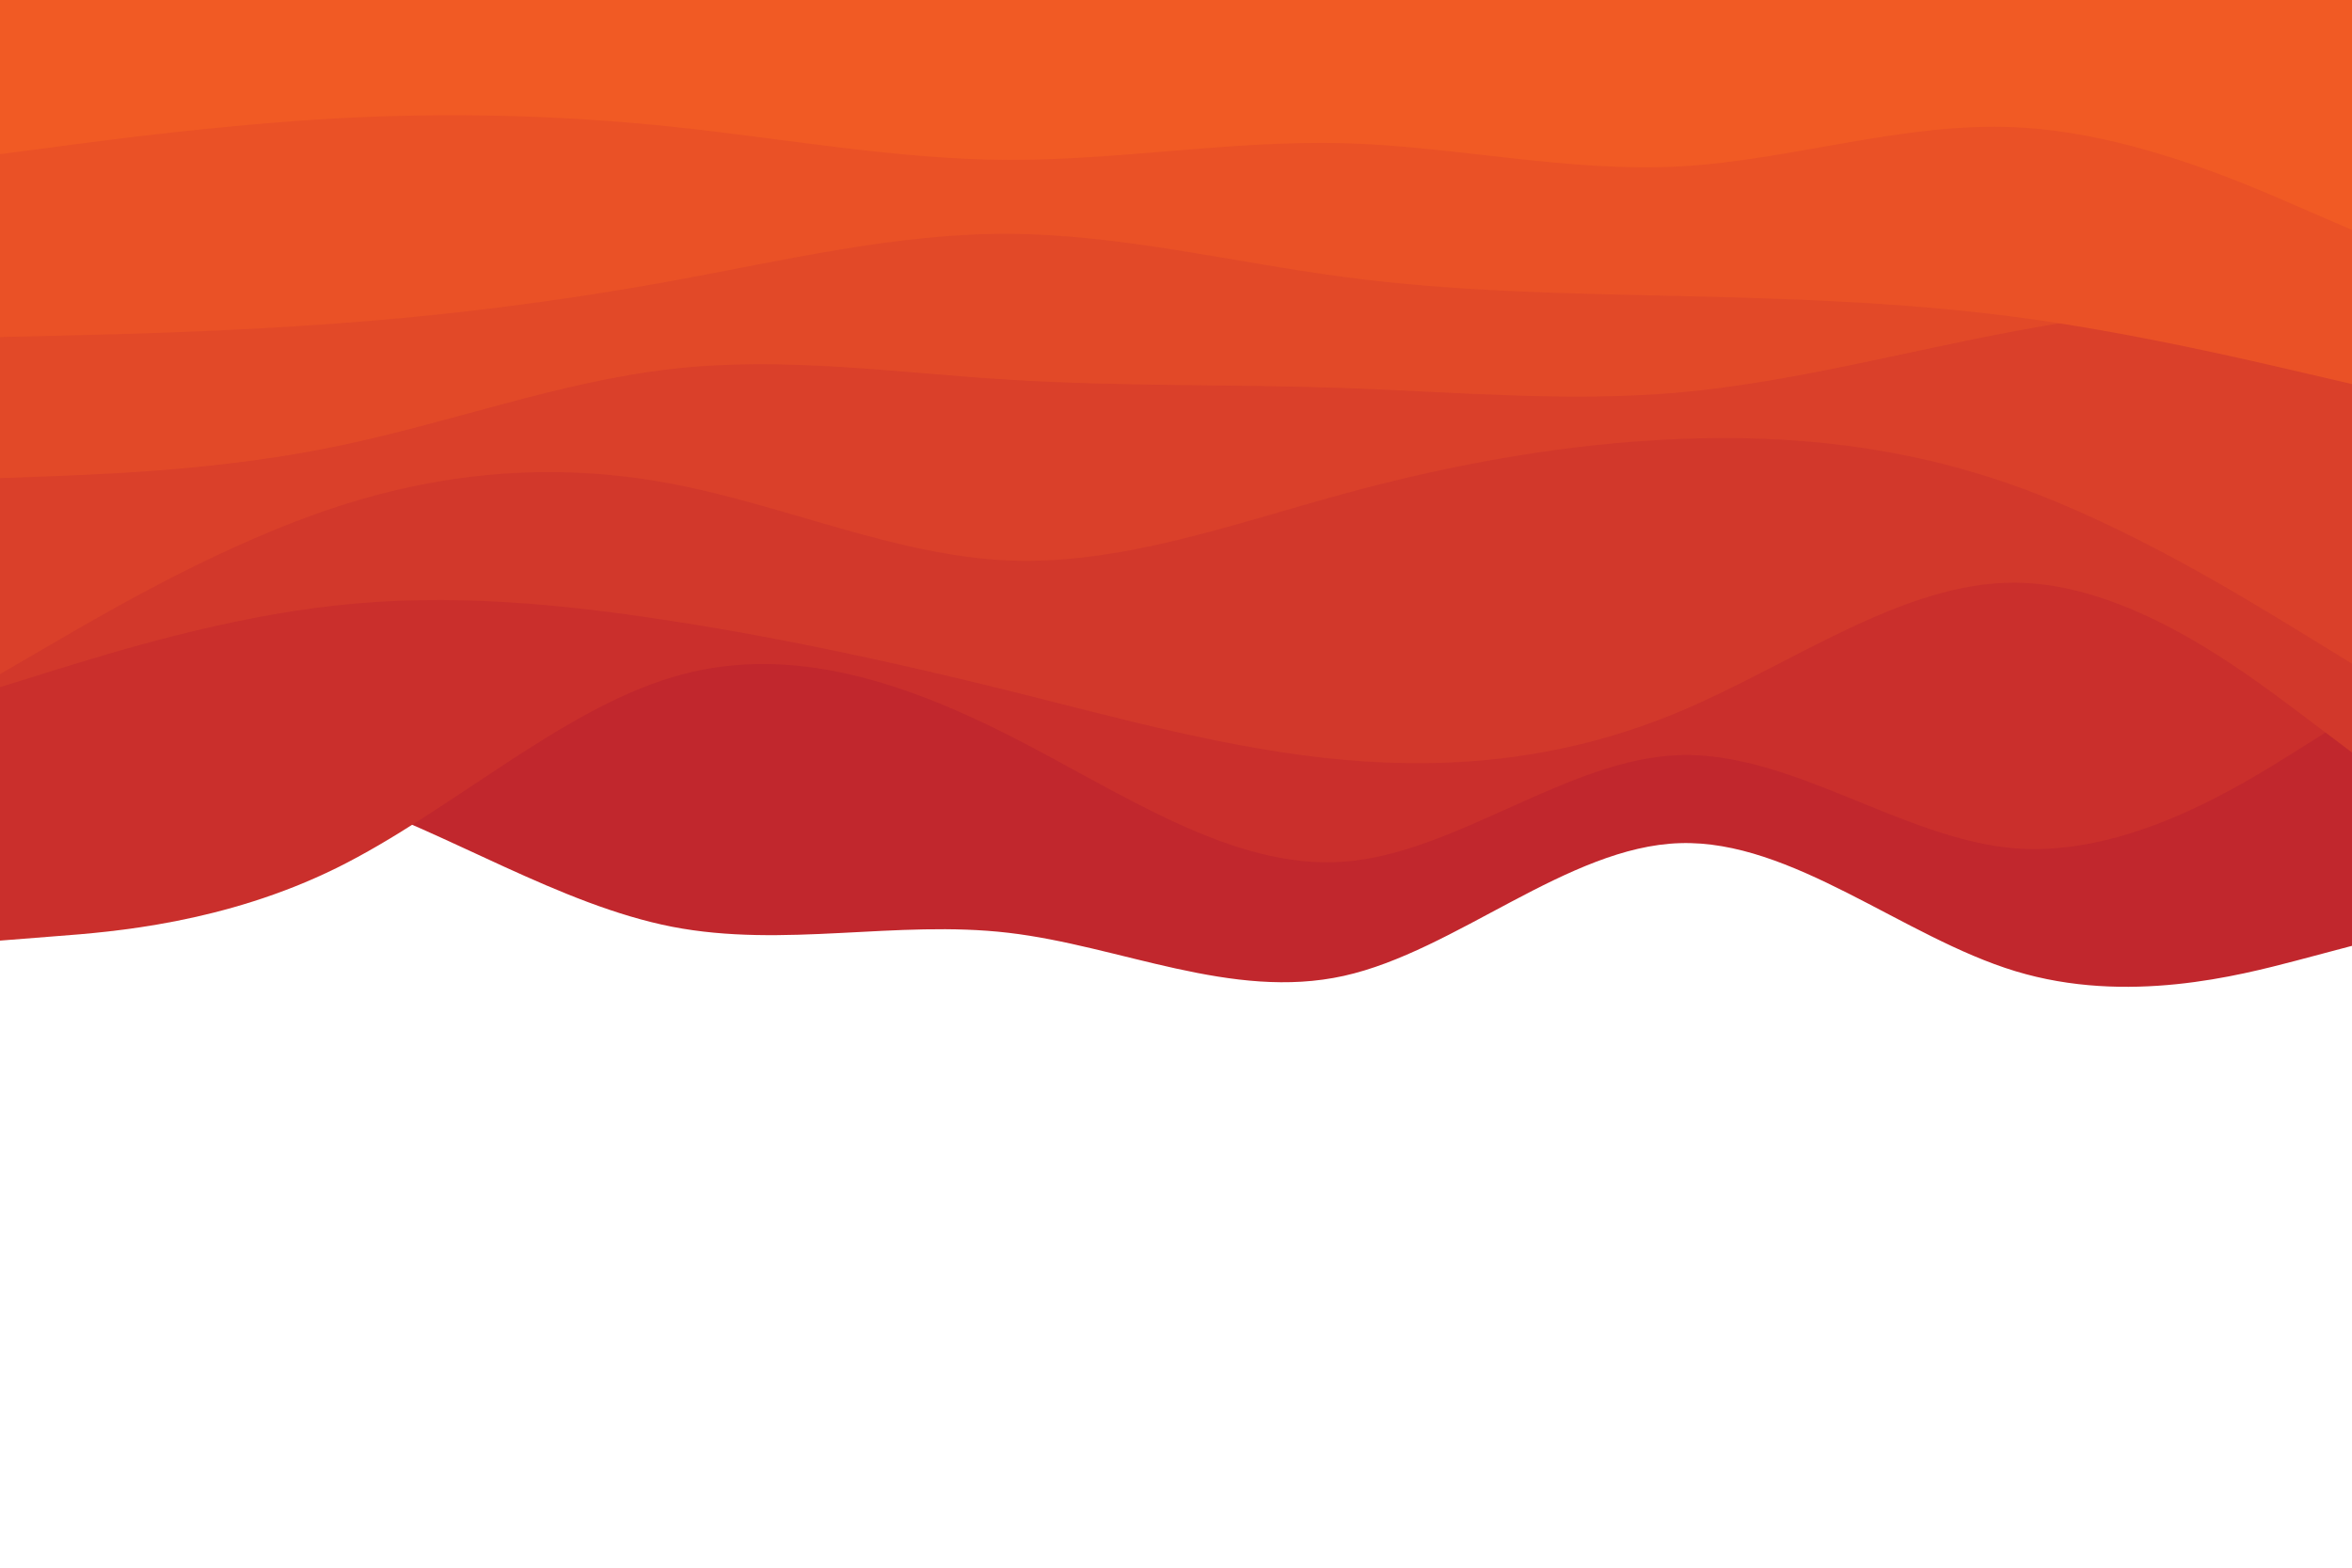 <svg id="visual" viewBox="0 0 900 600" width="900" height="600" xmlns="http://www.w3.org/2000/svg" xmlns:xlink="http://www.w3.org/1999/xlink" version="1.1"><path d="M0 288L21.5 288.5C43 289 86 290 128.8 304.3C171.7 318.7 214.3 346.3 257.2 354.7C300 363 343 352 385.8 357C428.7 362 471.3 383 514.2 373.5C557 364 600 324 642.8 322.7C685.7 321.3 728.3 358.7 771.2 371.7C814 384.7 857 373.3 878.5 367.7L900 362L900 0L878.5 0C857 0 814 0 771.2 0C728.3 0 685.7 0 642.8 0C600 0 557 0 514.2 0C471.3 0 428.7 0 385.8 0C343 0 300 0 257.2 0C214.3 0 171.7 0 128.8 0C86 0 43 0 21.5 0L0 0Z" fill="#c1272d"></path><path d="M0 360L21.5 358.3C43 356.7 86 353.3 128.8 332.2C171.7 311 214.3 272 257.2 259.2C300 246.3 343 259.7 385.8 281.3C428.7 303 471.3 333 514.2 329.8C557 326.7 600 290.3 642.8 289C685.7 287.7 728.3 321.3 771.2 324.7C814 328 857 301 878.5 287.5L900 274L900 0L878.5 0C857 0 814 0 771.2 0C728.3 0 685.7 0 642.8 0C600 0 557 0 514.2 0C471.3 0 428.7 0 385.8 0C343 0 300 0 257.2 0C214.3 0 171.7 0 128.8 0C86 0 43 0 21.5 0L0 0Z" fill="#ca2f2c"></path><path d="M0 263L21.5 256.3C43 249.7 86 236.3 128.8 231.7C171.7 227 214.3 231 257.2 237.7C300 244.3 343 253.7 385.8 264.3C428.7 275 471.3 287 514.2 290.8C557 294.7 600 290.3 642.8 272.3C685.7 254.3 728.3 222.7 771.2 223C814 223.3 857 255.7 878.5 271.8L900 288L900 0L878.5 0C857 0 814 0 771.2 0C728.3 0 685.7 0 642.8 0C600 0 557 0 514.2 0C471.3 0 428.7 0 385.8 0C343 0 300 0 257.2 0C214.3 0 171.7 0 128.8 0C86 0 43 0 21.5 0L0 0Z" fill="#d2382b"></path><path d="M0 258L21.5 245.5C43 233 86 208 128.8 194C171.7 180 214.3 177 257.2 185.2C300 193.3 343 212.7 385.8 214.5C428.7 216.3 471.3 200.7 514.2 189C557 177.3 600 169.7 642.8 168C685.7 166.3 728.3 170.7 771.2 186C814 201.3 857 227.7 878.5 240.8L900 254L900 0L878.5 0C857 0 814 0 771.2 0C728.3 0 685.7 0 642.8 0C600 0 557 0 514.2 0C471.3 0 428.7 0 385.8 0C343 0 300 0 257.2 0C214.3 0 171.7 0 128.8 0C86 0 43 0 21.5 0L0 0Z" fill="#da402a"></path><path d="M0 183L21.5 182.2C43 181.3 86 179.7 128.8 170.8C171.7 162 214.3 146 257.2 141.2C300 136.3 343 142.7 385.8 145.3C428.7 148 471.3 147 514.2 148.5C557 150 600 154 642.8 150.2C685.7 146.3 728.3 134.7 771.2 126.7C814 118.7 857 114.3 878.5 112.2L900 110L900 0L878.5 0C857 0 814 0 771.2 0C728.3 0 685.7 0 642.8 0C600 0 557 0 514.2 0C471.3 0 428.7 0 385.8 0C343 0 300 0 257.2 0C214.3 0 171.7 0 128.8 0C86 0 43 0 21.5 0L0 0Z" fill="#e24928"></path><path d="M0 129L21.5 128.5C43 128 86 127 128.8 123.8C171.7 120.7 214.3 115.3 257.2 107.5C300 99.7 343 89.3 385.8 89.5C428.7 89.7 471.3 100.3 514.2 106C557 111.7 600 112.3 642.8 113.3C685.7 114.3 728.3 115.7 771.2 121.3C814 127 857 137 878.5 142L900 147L900 0L878.5 0C857 0 814 0 771.2 0C728.3 0 685.7 0 642.8 0C600 0 557 0 514.2 0C471.3 0 428.7 0 385.8 0C343 0 300 0 257.2 0C214.3 0 171.7 0 128.8 0C86 0 43 0 21.5 0L0 0Z" fill="#ea5126"></path><path d="M0 59L21.5 56.2C43 53.3 86 47.7 128.8 45.3C171.7 43 214.3 44 257.2 48.5C300 53 343 61 385.8 61.2C428.7 61.3 471.3 53.7 514.2 54.8C557 56 600 66 642.8 63.7C685.7 61.3 728.3 46.7 771.2 48.7C814 50.7 857 69.3 878.5 78.7L900 88L900 0L878.5 0C857 0 814 0 771.2 0C728.3 0 685.7 0 642.8 0C600 0 557 0 514.2 0C471.3 0 428.7 0 385.8 0C343 0 300 0 257.2 0C214.3 0 171.7 0 128.8 0C86 0 43 0 21.5 0L0 0Z" fill="#f15a24"></path></svg>